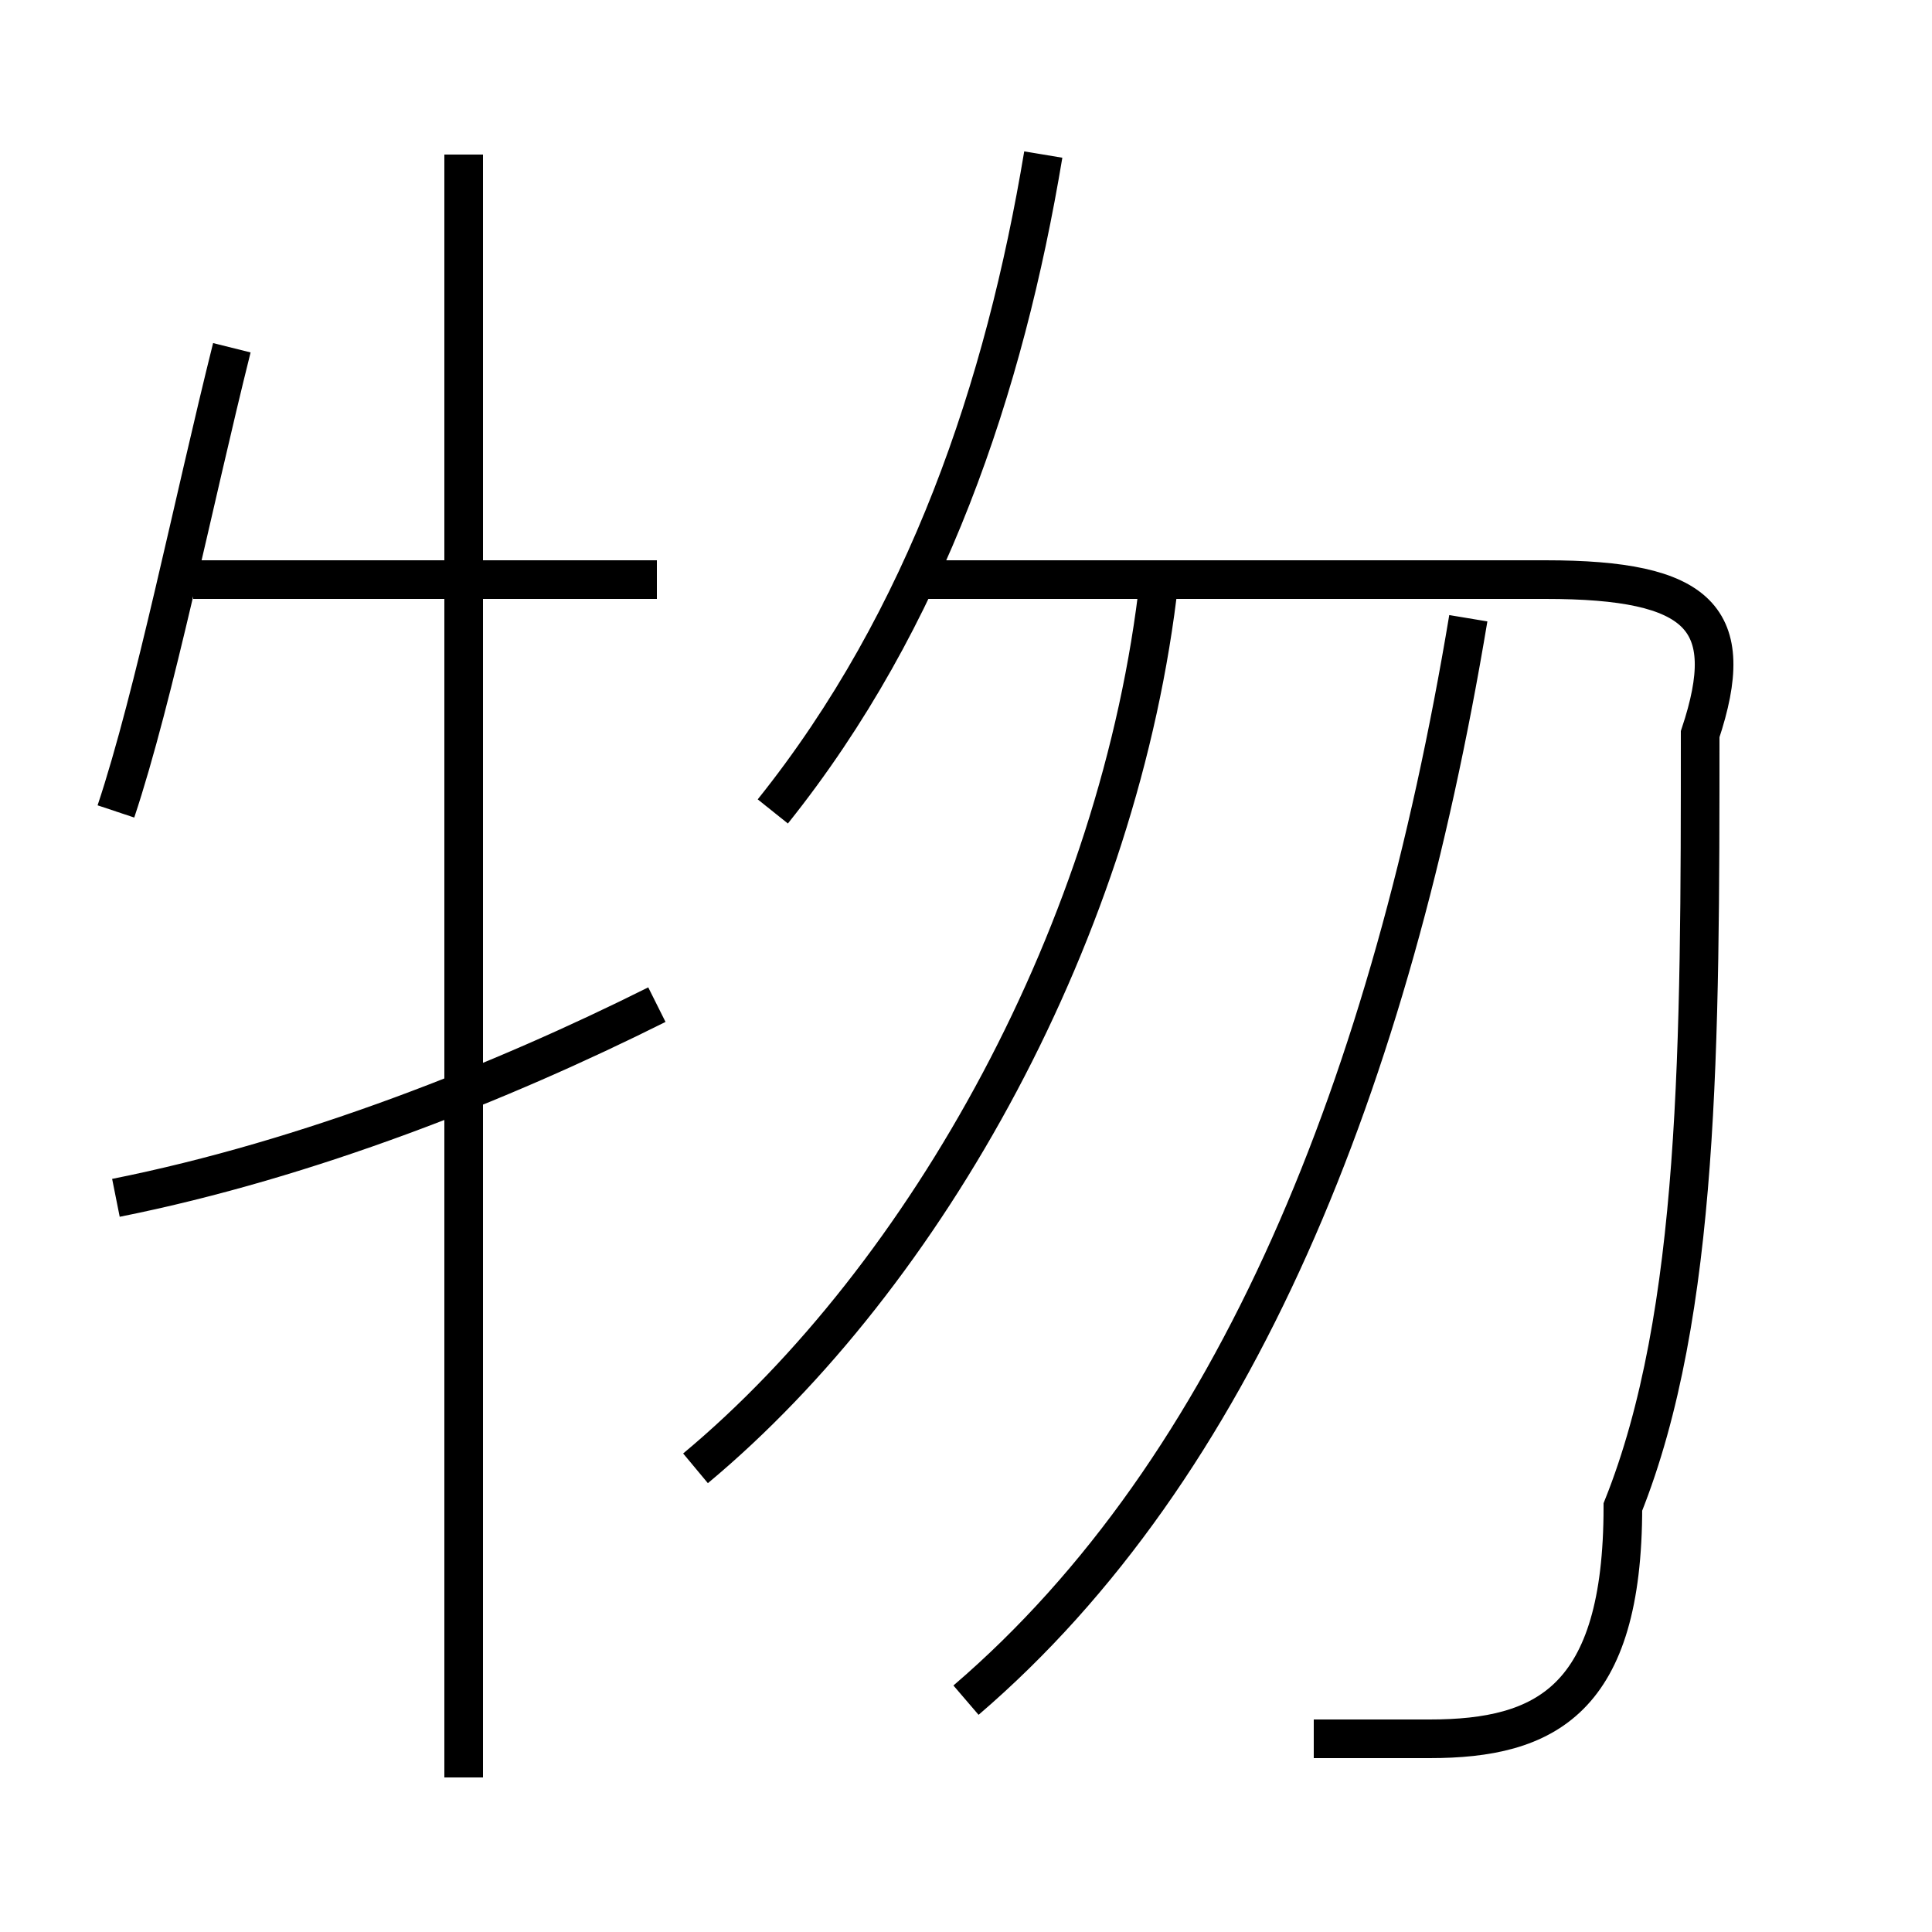 <?xml version='1.0' encoding='utf8'?>
<svg viewBox="0.0 -6.0 50.0 50.0" version="1.1" xmlns="http://www.w3.org/2000/svg">
<rect x="0.0" y="-6.0" width="50.0" height="50.0" fill="#808080" stroke="none"/>
<rect x="-1000" y="-1000" width="2000" height="2000" stroke="white" fill="white"/>
<g style="fill:white;stroke:#000000;  stroke-width:1">
<path d="M 34 1 C 35 1 36 1 37 1 C 40 1 42 0 42 -5 C 44 -10 44 -17 44 -25 C 45 -28 44 -29 40 -29 L 24 -29 M 3 -13 C 8 -14 13 -16 17 -18 M 12 2 L 12 -40 M 3 -23 C 4 -26 5 -31 6 -35 M 18 -6 C 24 -11 29 -20 30 -29 M 17 -29 L 5 -29 M 25 0 C 32 -6 36 -16 38 -28 M 20 -23 C 24 -28 26 -34 27 -40" transform="translate(0.0 38.0)" />
</g>
</svg>